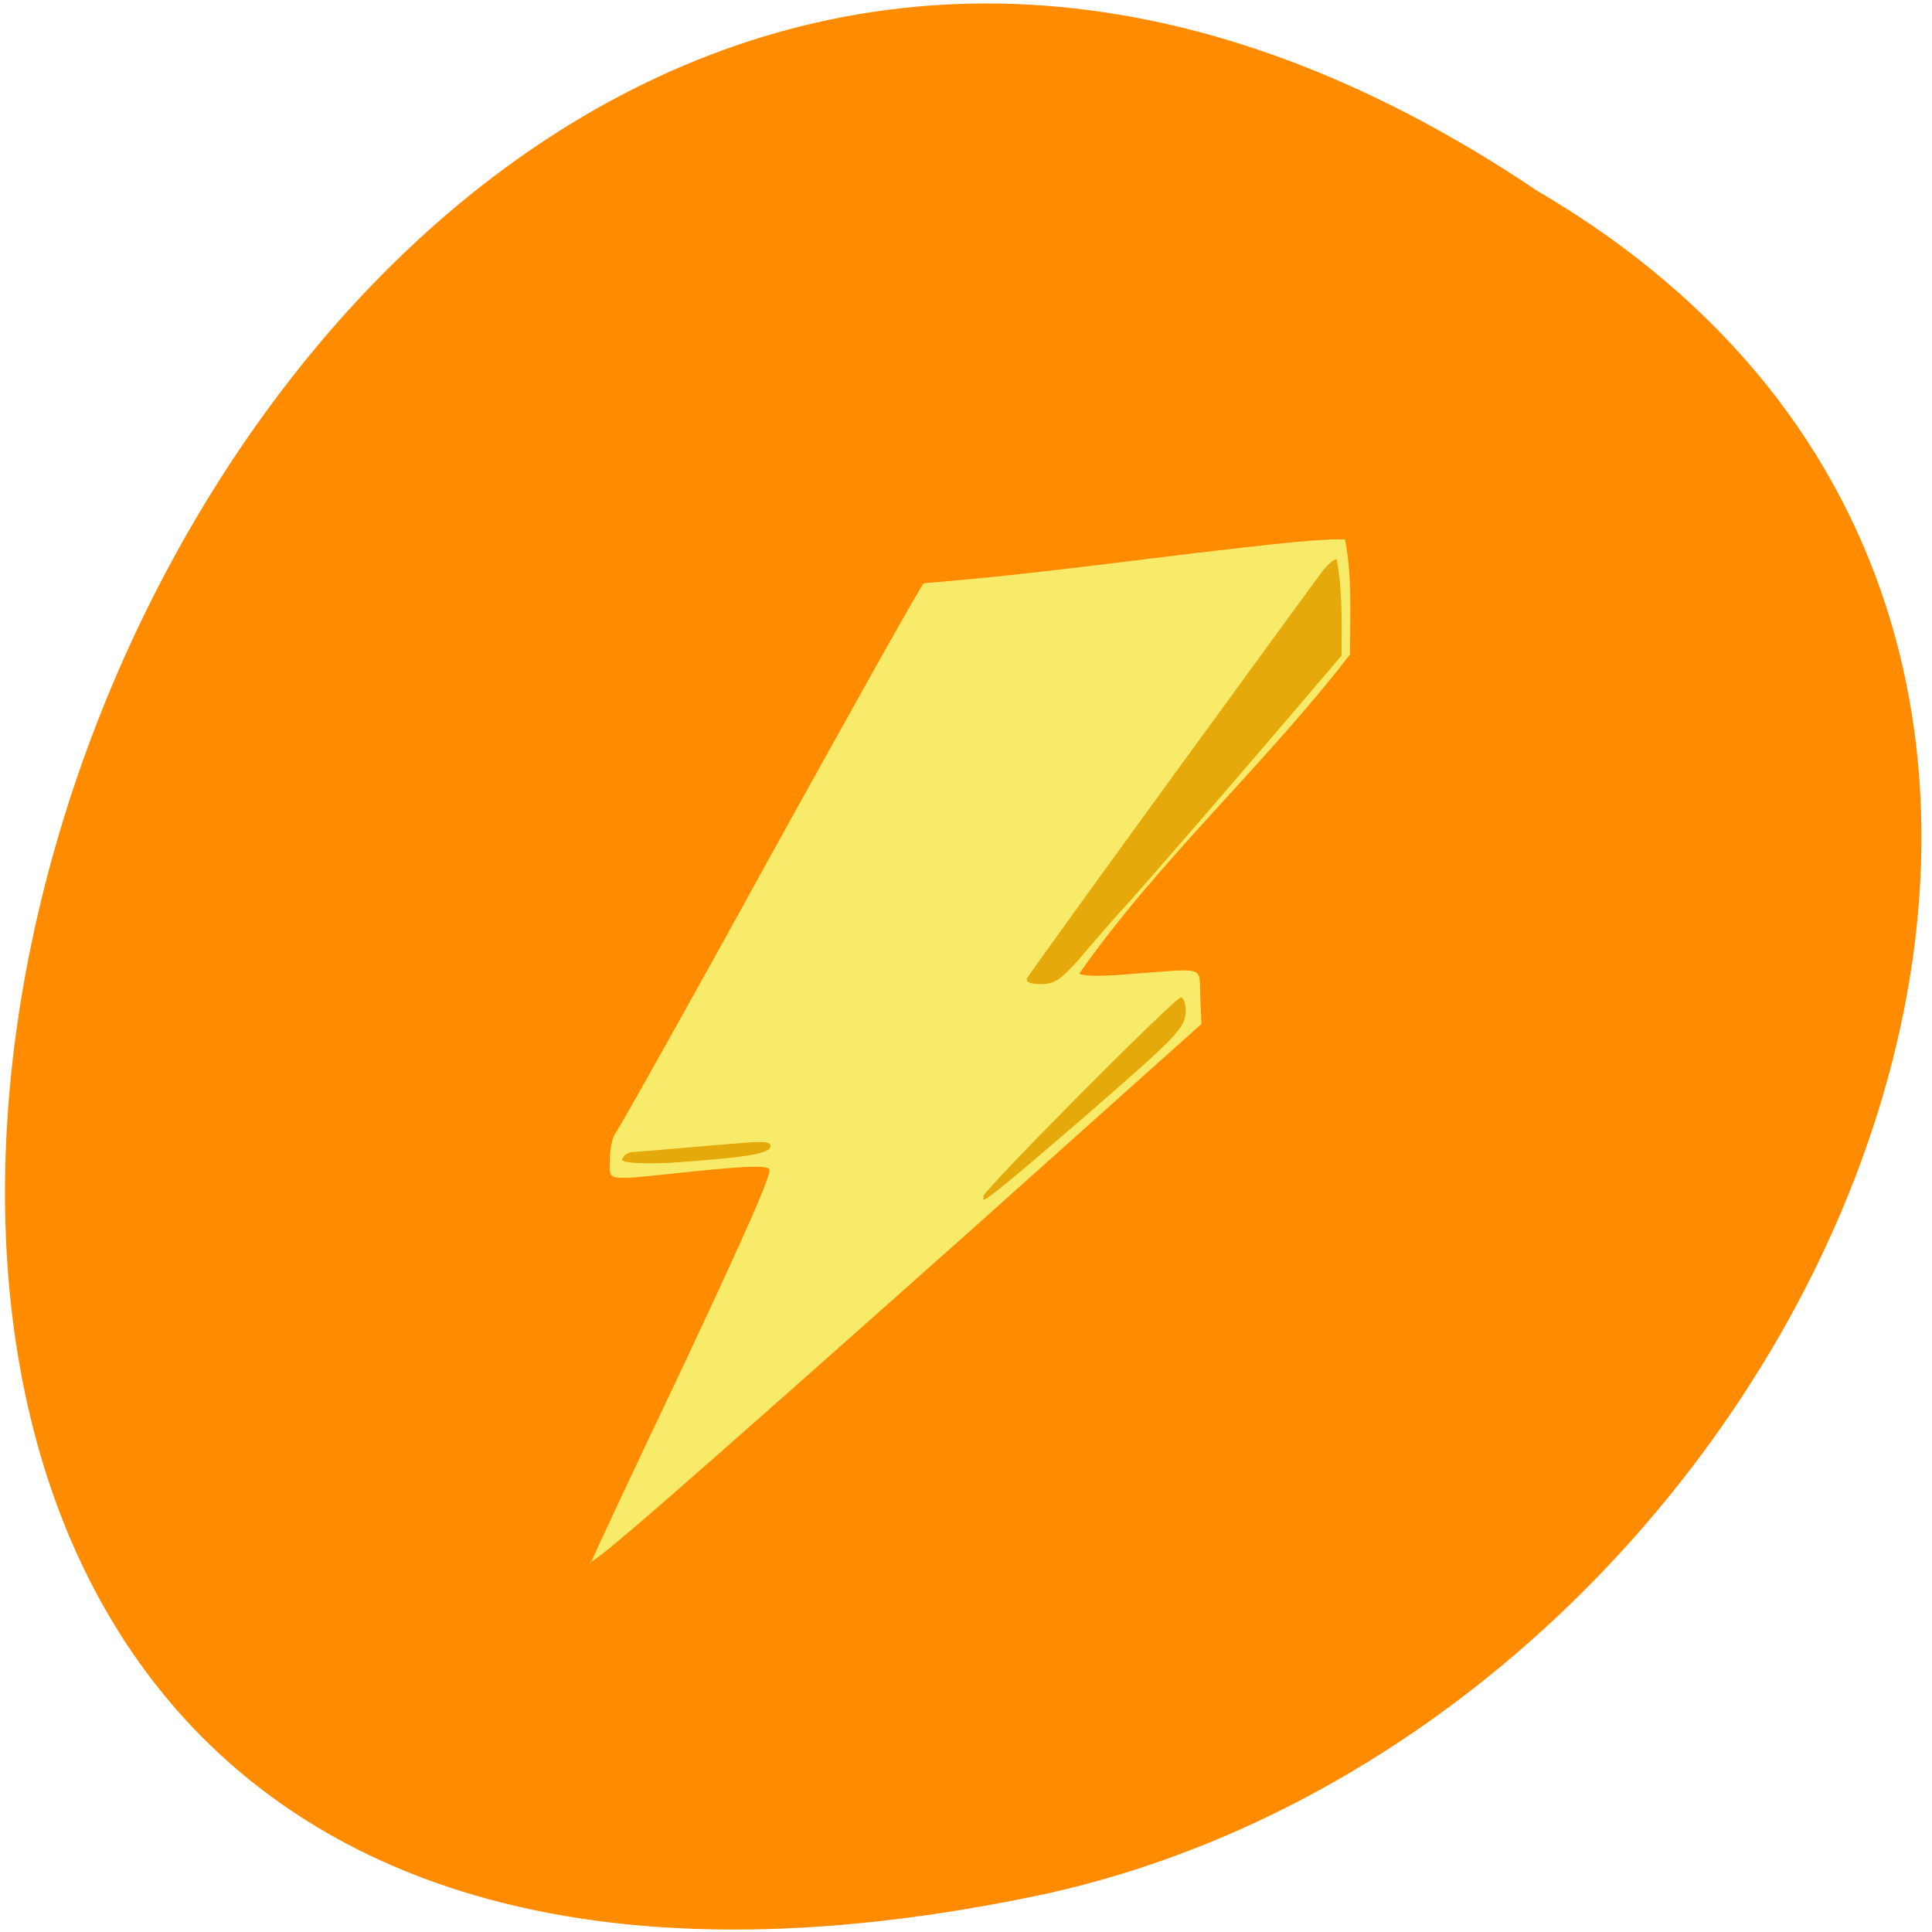 <svg xmlns="http://www.w3.org/2000/svg" viewBox="0 0 16 16"><path d="m 12.73 1.58 c -11.8 -7.95 -19.48 17.41 -4.05 14.1 c 6.38 -1.43 10.36 -10.41 4.05 -14.1" style="fill:#ff8b00"/><path d="m 4.89 12.95 c 0 -0.01 0.34 -0.74 0.76 -1.62 c 0.52 -1.11 0.75 -1.62 0.72 -1.65 c -0.03 -0.03 -0.22 -0.02 -0.62 0.02 c -0.76 0.08 -0.7 0.09 -0.7 -0.09 c 0 -0.09 0.02 -0.19 0.05 -0.23 c 0.03 -0.04 0.61 -1.07 1.28 -2.29 c 0.67 -1.21 1.24 -2.23 1.27 -2.26 c 1.11 -0.09 1.89 -0.22 3.06 -0.34 c 0.22 -0.02 0.41 -0.03 0.43 -0.02 c 0.06 0.33 0.04 0.59 0.04 0.95 c -0.7 0.91 -1.58 1.7 -2.24 2.64 c 0 0.02 0.14 0.03 0.38 0.01 c 0.68 -0.05 0.61 -0.08 0.62 0.18 l 0.01 0.23 l -1.9 1.7 c -2.45 2.18 -3.16 2.8 -3.16 2.75" style="fill:#f8eb69"/><path d="m 8.14 9.91 c 0.05 -0.1 1.59 -1.65 1.64 -1.65 c 0.02 0 0.04 0.05 0.04 0.12 c -0.01 0.14 -0.07 0.2 -0.84 0.87 c -0.72 0.62 -0.88 0.75 -0.83 0.66 m -3 -0.3 c 0 -0.02 0.03 -0.07 0.1 -0.07 c 0.27 -0.02 0.58 -0.05 0.84 -0.07 c 0.24 -0.02 0.3 -0.02 0.29 0.03 c -0.02 0.06 -0.25 0.09 -0.83 0.13 c -0.23 0.01 -0.39 0 -0.39 -0.02 m 3.34 -1.5 c 0.05 -0.09 2.39 -3.3 2.46 -3.39 c 0.04 -0.05 0.09 -0.09 0.11 -0.09 c 0.05 0.28 0.04 0.5 0.04 0.8 c -0.58 0.68 -1.16 1.36 -1.75 2.03 c -0.13 0.14 -0.32 0.36 -0.42 0.48 c -0.16 0.18 -0.21 0.21 -0.32 0.21 c -0.09 0 -0.13 -0.02 -0.11 -0.04" style="fill:#e6a90c"/></svg>